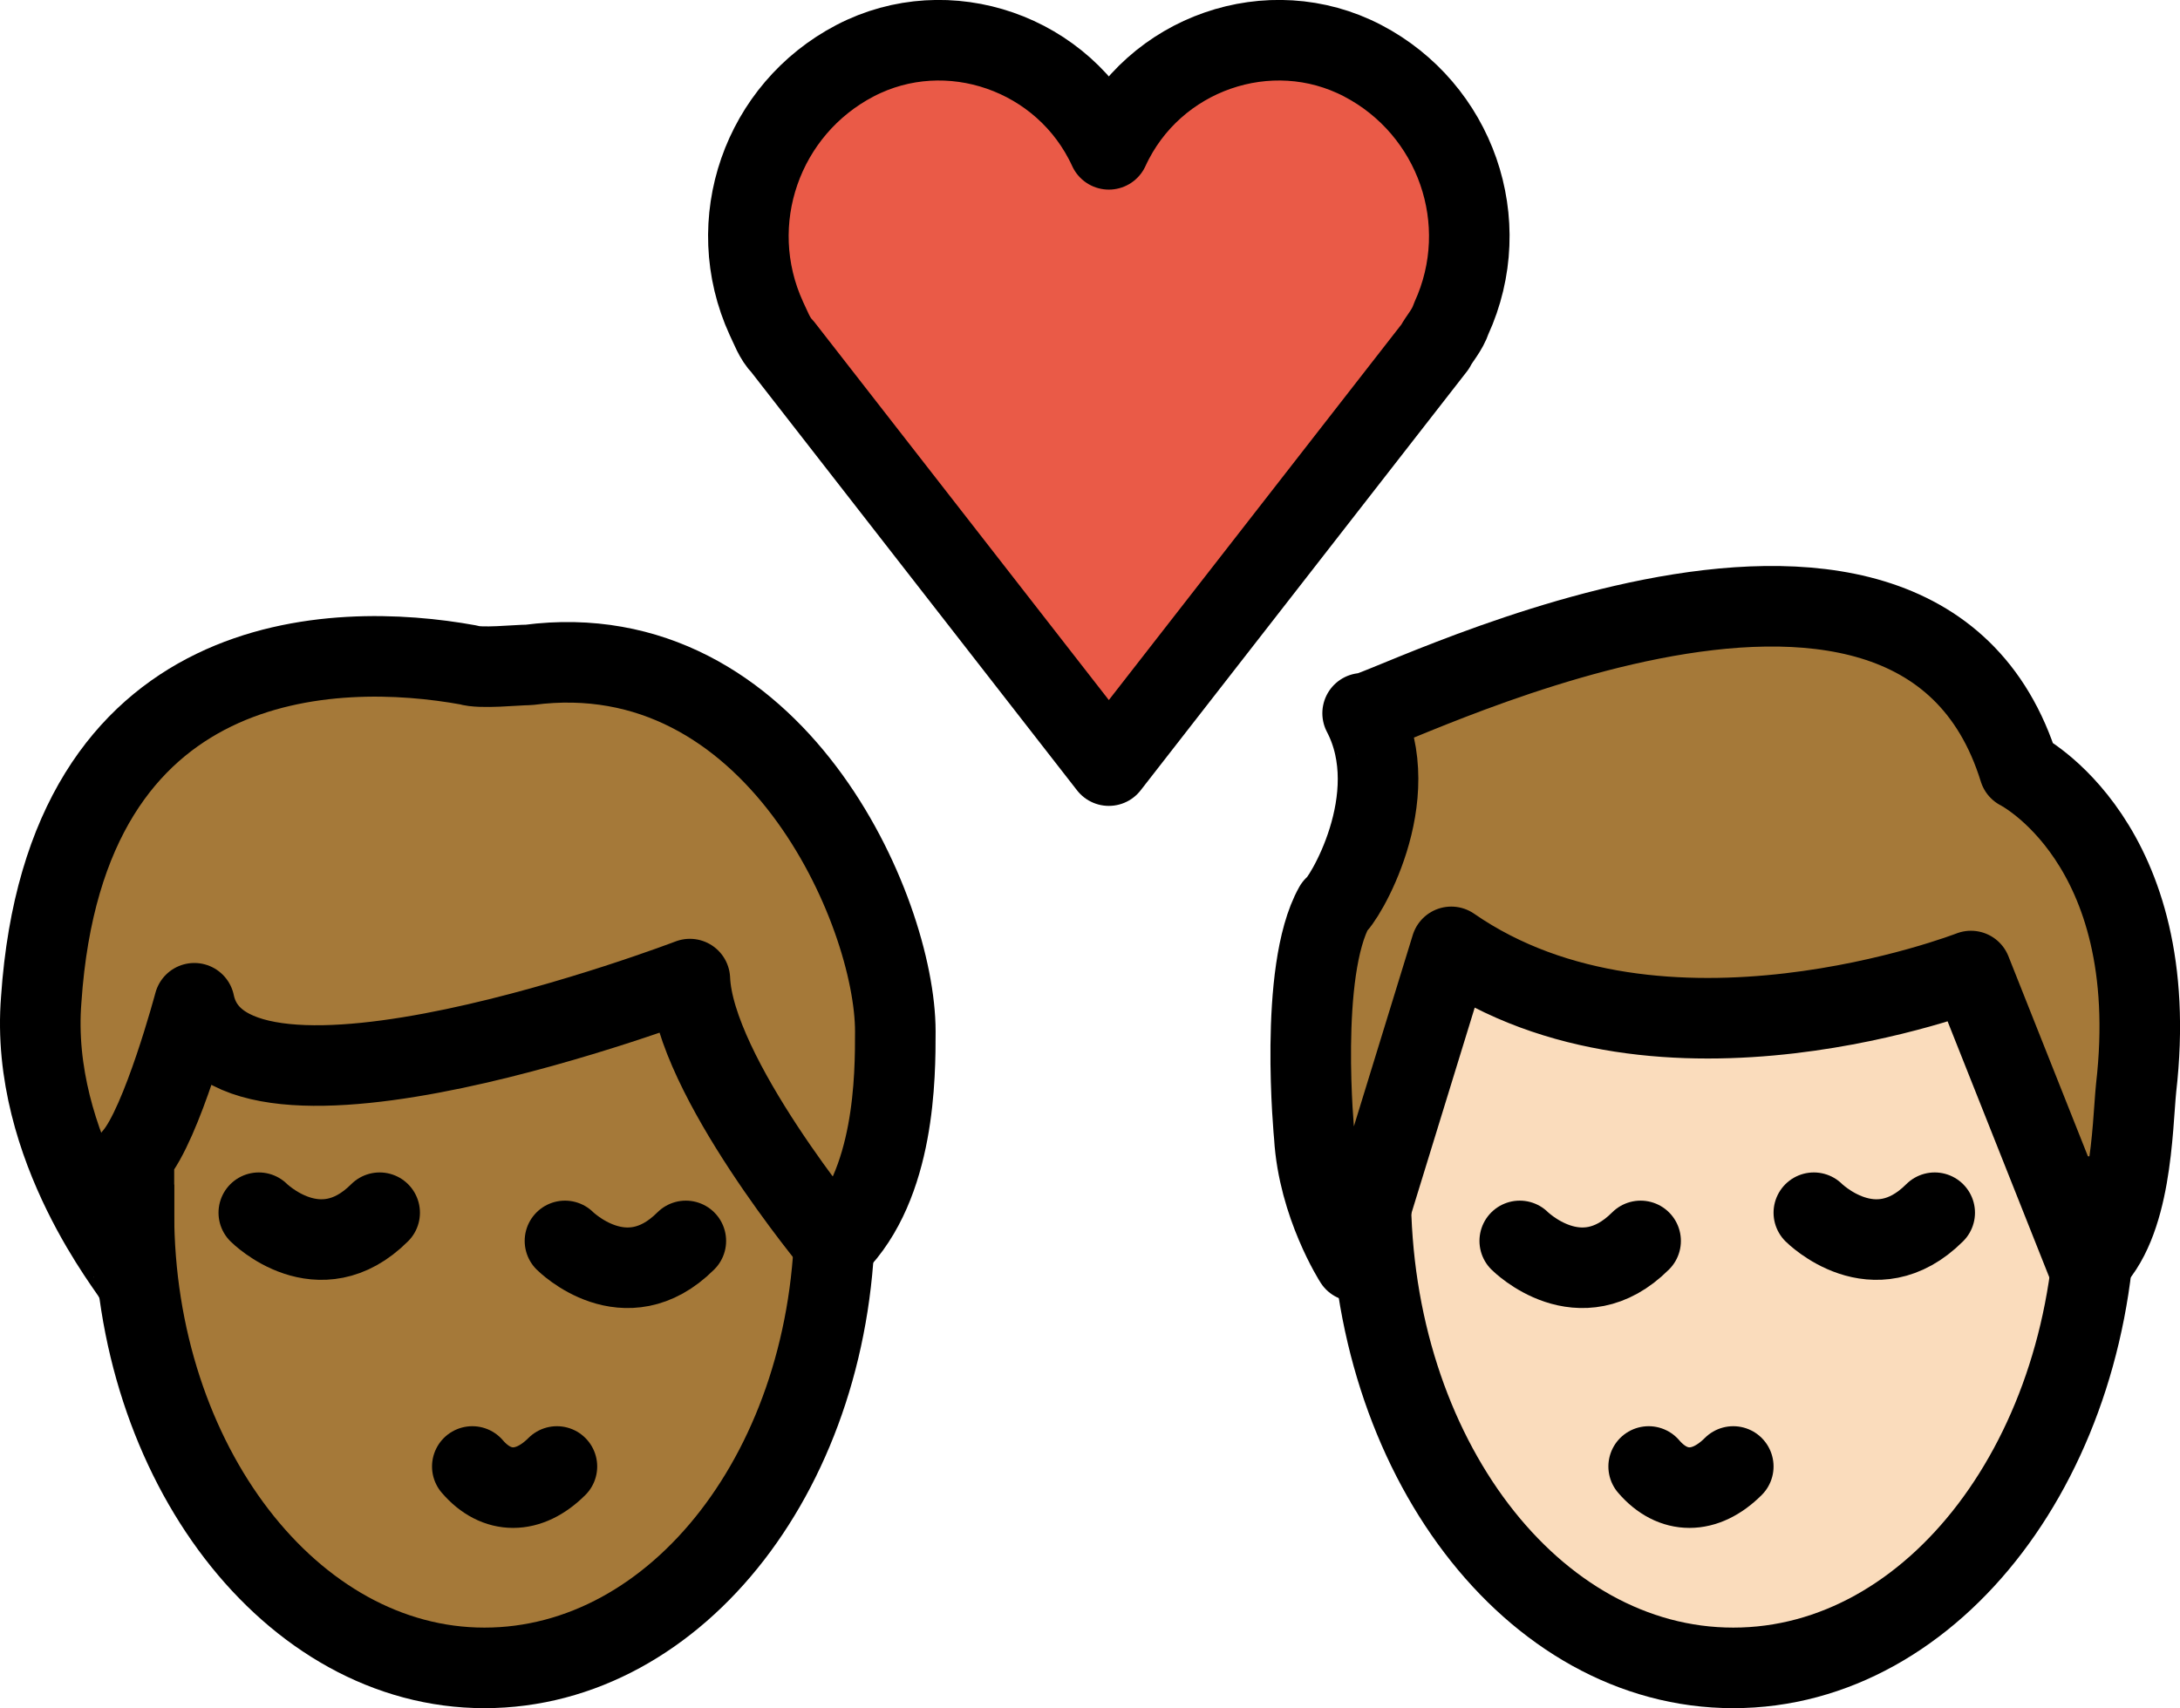 <svg xmlns="http://www.w3.org/2000/svg" xmlns:svg="http://www.w3.org/2000/svg" id="emoji" width="54.113" height="42.407" version="1.1" viewBox="0 0 54.113 42.407"><g id="color" transform="translate(-8.476,-10.993)"><path id="path1" fill="#ea5a47" d="m 36,14.7 c 1.1,-2.4 4,-3.4 6.3,-2.2 2.3,1.2 3.3,4 2.2,6.4 -0.1,0.3 -0.3,0.5 -0.4,0.7 L 36,30 27.9,19.6 c -0.2,-0.2 -0.3,-0.5 -0.4,-0.7 -1.1,-2.4 -0.1,-5.2 2.2,-6.4 2.3,-1.2 5.2,-0.2 6.3,2.2 z"/></g><g id="hair" transform="translate(-8.476,-10.993)"><g id="hair-b"><path id="path2" fill="#a57939" d="m 42.3,28.7 c 0,0.3 13.7,-7 16.3,1.4 0,0 3.6,1.8 2.9,7.9 -0.1,1 -0.1,3.4 -1.2,4.4 l -2.9,-7.3 c 0,0 -7.7,3 -12.9,-0.6 l -2.4,7.8 c 0,0 -0.9,-1.4 -1,-3.1 0,0 -0.4,-4.1 0.5,-5.7 0.2,-0.1 1.8,-2.7 0.7,-4.8 z"/></g><g id="hair-a"><path id="path3" fill="#a57939" d="m 9.5,35.8 c 0.6,-8.8 7.3,-8.9 10.6,-8.3 0.3,0.1 1.2,0 1.5,0 6.1,-0.8 9.1,6.1 9.1,9.1 0,1.1 0,3.8 -1.5,5.3 0,0 -3.5,-4.2 -3.6,-6.6 0,0 -11.5,4.4 -12.3,0.6 0,0 -0.8,3 -1.5,3.8 0,0 0,2.3 0,3 0,-0.1 -2.6,-3.2 -2.3,-6.9 z"/></g></g><g id="skin" transform="translate(-8.476,-10.993)"><g id="skin-b"><path id="path4" fill="#fadcbc" d="m 60.3,42.4 -2.9,-7.3 c 0,0 -7.7,3 -12.9,-0.6 l -1.986,6.455 C 42.658,47.306 46.621,52.4 51.5,52.4 c 4.534,0 8.274,-4.4 8.898,-10.118 C 60.364,42.319 60.337,42.366 60.3,42.4 Z"/></g><g id="skin-a"><path id="path5" fill="#a57939" d="m 25.6,35.3 c 0,0 -11.5,4.4 -12.3,0.6 0,0 -0.735,2.752 -1.413,3.685 -0.051,0.497 -0.087,1 -0.087,1.515 0,6.241 3.895,11.3 8.7,11.3 4.606,0 8.367,-4.653 8.67,-10.536 C 28.87,41.499 25.695,37.587 25.6,35.3 Z"/></g></g><g id="line" transform="translate(-8.476,-10.993)"><path id="path6" fill="none" stroke="#000" stroke-miterlimit="10" stroke-width="2" d="m 60.5,39.7 c 0,0.3 0,0.6 0,0.9 0,6.5 -4,11.8 -9,11.8 -5,0 -9,-5.3 -9,-11.8 0,-0.2 0,-0.5 0,-0.7"/><path id="path7" fill="none" stroke="#000" stroke-linecap="round" stroke-linejoin="round" stroke-width="2" d="m 49.4,47.4 c 0.6,0.7 1.4,0.7 2.1,0"/><path id="path8" fill="none" stroke="#000" stroke-linecap="round" stroke-miterlimit="10" stroke-width="2" d="m 46.2,41.8 c 0,0 1.5,1.5 3,0"/><path id="path9" fill="none" stroke="#000" stroke-linecap="round" stroke-miterlimit="10" stroke-width="2" d="m 53.5,41.1 c 0,0 1.5,1.5 3,0"/><path id="path10" fill="none" stroke="#000" stroke-linejoin="round" stroke-miterlimit="10" stroke-width="2" d="m 42.3,28.7 c 0,0.3 13.7,-7 16.3,1.4 0,0 3.6,1.8 2.9,7.9 -0.1,1 -0.1,3.4 -1.2,4.4 l -2.9,-7.3 c 0,0 -7.7,3 -12.9,-0.6 l -2.4,7.8 c 0,0 -0.9,-1.4 -1,-3.1 0,0 -0.4,-4.1 0.5,-5.7 0.2,-0.1 1.8,-2.7 0.7,-4.8 z"/><path id="path11" fill="none" stroke="#000" stroke-linecap="round" stroke-linejoin="round" stroke-width="2" d="m 36,14.7 c 1.1,-2.4 4,-3.4 6.3,-2.2 2.3,1.2 3.3,4 2.2,6.4 -0.1,0.3 -0.3,0.5 -0.4,0.7 L 36,30 27.9,19.6 c -0.2,-0.2 -0.3,-0.5 -0.4,-0.7 -1.1,-2.4 -0.1,-5.2 2.2,-6.4 2.3,-1.2 5.2,-0.2 6.3,2.2 z"/><path id="path12" fill="none" stroke="#000" stroke-miterlimit="10" stroke-width="2" d="m 29.2,40.2 c 0,0.3 0,0.6 0,0.9 0,6.3 -3.9,11.3 -8.7,11.3 -4.8,0 -8.7,-5.1 -8.7,-11.3 0,-0.2 0,-0.4 0,-0.7"/><path id="path13" fill="none" stroke="#000" stroke-linecap="round" stroke-linejoin="round" stroke-width="2" d="m 20.2,47.4 c 0.6,0.7 1.4,0.7 2.1,0"/><path id="path14" fill="none" stroke="#000" stroke-linecap="round" stroke-miterlimit="10" stroke-width="2" d="m 22.5,41.8 c 0,0 1.5,1.5 3,0"/><path id="path15" fill="none" stroke="#000" stroke-linecap="round" stroke-miterlimit="10" stroke-width="2" d="m 14.9,41.1 c 0,0 1.5,1.5 3,0"/><path id="path16" fill="none" stroke="#000" stroke-linecap="round" stroke-linejoin="round" stroke-width="2" d="m 9.5,35.8 c 0.6,-8.8 7.3,-8.9 10.6,-8.3 0.3,0.1 1.2,0 1.5,0 6.1,-0.8 9.1,6.1 9.1,9.1 0,1.1 0,3.8 -1.5,5.3 0,0 -3.5,-4.2 -3.6,-6.6 0,0 -11.5,4.4 -12.3,0.6 0,0 -0.8,3 -1.5,3.8 0,0 0,2.3 0,3 0,-0.1 -2.6,-3.2 -2.3,-6.9 z"/></g></svg>